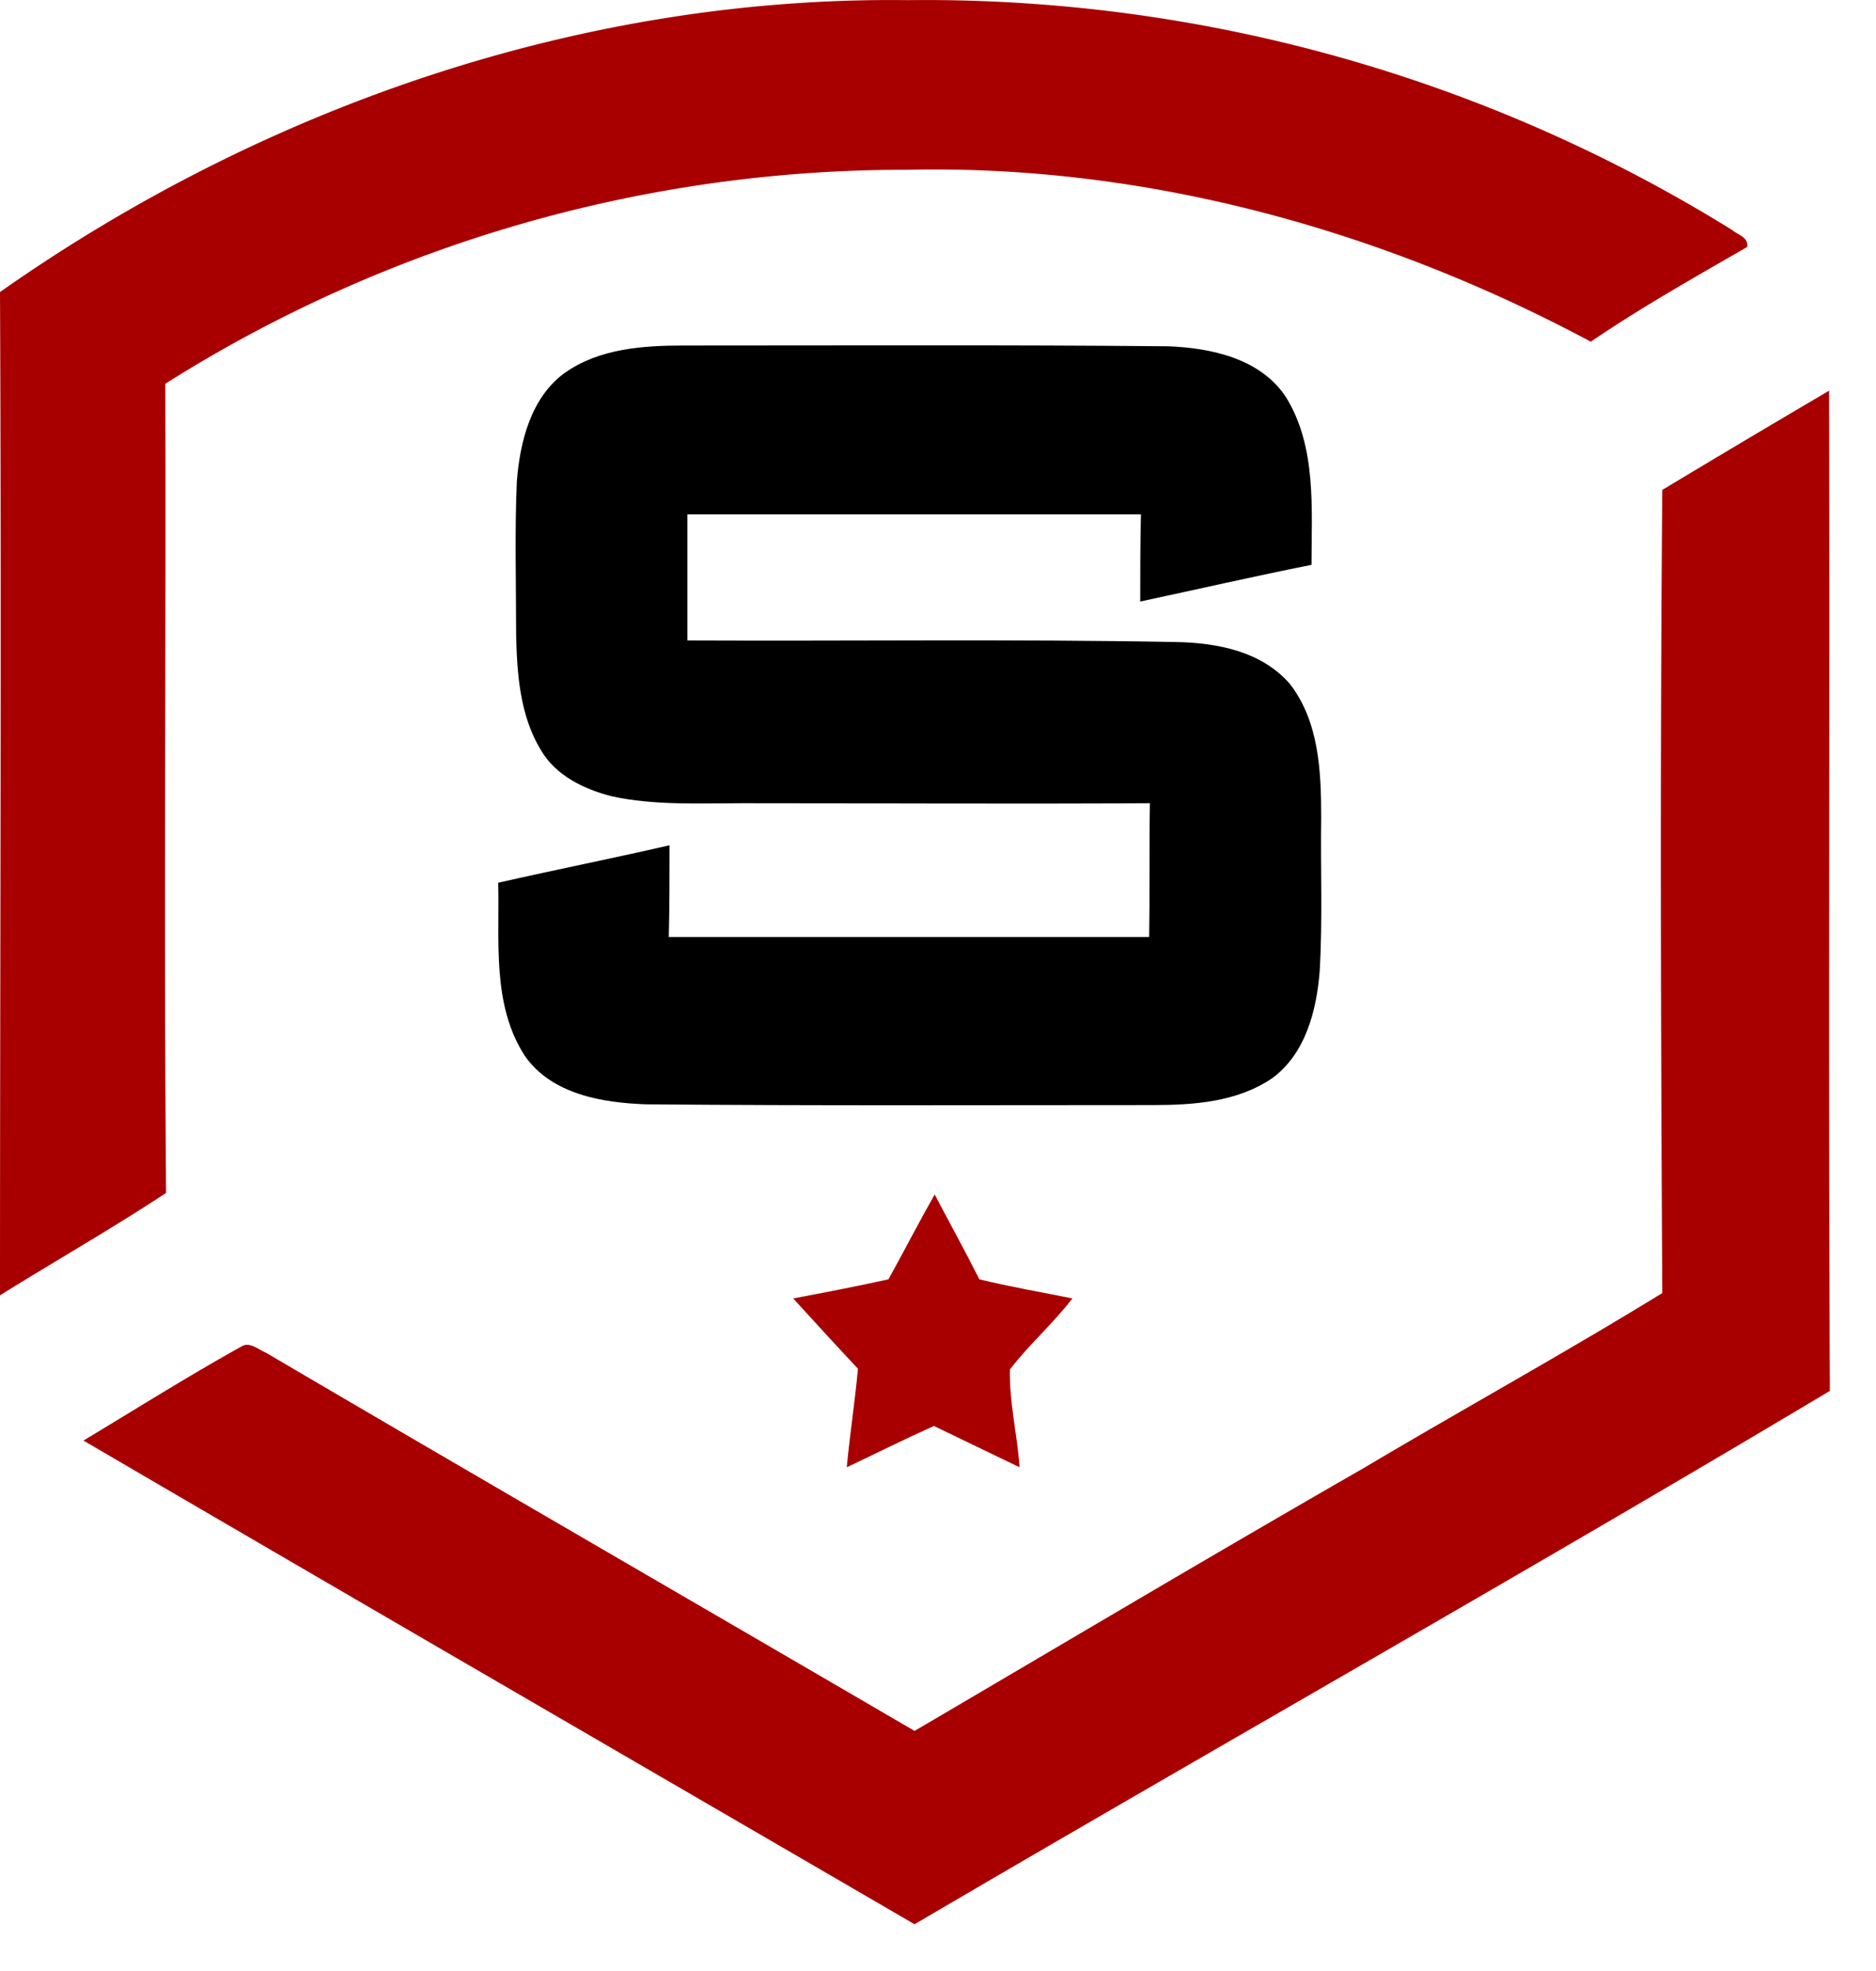 <svg width="40" height="42" viewBox="0 0 40 42" fill="none" xmlns="http://www.w3.org/2000/svg"><path d="M0 6.223C5.653 2.25 12.465-.08 19.341.003a32.658 32.658 0 0 1 17.595 4.9c.11.099.349.147.317.36-1.127.65-2.255 1.285-3.334 2.018-4.478-2.393-9.512-3.777-14.578-3.663A29.542 29.542 0 0 0 3.525 8.177c.016 5.748-.032 11.495.016 17.243-1.16.765-2.366 1.45-3.541 2.182 0-7.132.032-14.247 0-21.38zm35.443 4.217A407.966 407.966 0 0 1 39 8.325c.016 7.099-.016 14.215.016 21.314-6.463 3.859-13.021 7.555-19.516 11.365-5.907-3.435-11.814-6.855-17.721-10.307 1.111-.667 2.223-1.368 3.366-2.003.175-.114.365.066.524.13 4.605 2.704 9.226 5.374 13.831 8.06 3.192-1.872 6.368-3.76 9.575-5.6 2.112-1.254 4.272-2.443 6.368-3.73-.032-5.698-.048-11.413 0-17.113z" fill="#A80000"/><path d="M18.944 27.26c.334-.602.651-1.22.985-1.807.317.603.65 1.205.953 1.808.666.162 1.333.276 1.984.407-.412.537-.92.977-1.333 1.514-.016.7.158 1.384.206 2.084-.603-.293-1.223-.586-1.826-.88-.62.278-1.239.587-1.858.88.064-.7.175-1.4.238-2.1-.46-.489-.92-.994-1.381-1.498.698-.13 1.365-.26 2.032-.407z" fill="#A80000"/><path d="M12.037 7.95c.73-.522 1.667-.587 2.54-.587 3.446 0 6.876-.016 10.322.016.921.033 1.985.26 2.525 1.091.651 1.059.54 2.377.54 3.566-1.223.244-2.43.521-3.652.782 0-.62 0-1.238.015-1.857h-9.67v2.687c3.477.016 6.94-.032 10.417.033.873.016 1.826.195 2.43.895.619.798.666 1.857.666 2.833-.016 1.091.032 2.182-.031 3.273-.064.847-.302 1.775-1.017 2.296-.746.505-1.667.57-2.54.57-3.605 0-7.21.016-10.814-.016-.921-.033-2.001-.212-2.573-1.026-.714-1.091-.54-2.459-.572-3.696 1.223-.277 2.446-.521 3.653-.798 0 .651 0 1.302-.016 1.954h10.242c.016-.945 0-1.905.016-2.85-2.906.017-5.796 0-8.686 0-.921 0-1.874.05-2.779-.146-.587-.147-1.207-.44-1.524-.993-.445-.733-.508-1.629-.524-2.475 0-1.075-.032-2.166.015-3.24.064-.847.302-1.792 1.017-2.313z" fill="#000"/></svg>